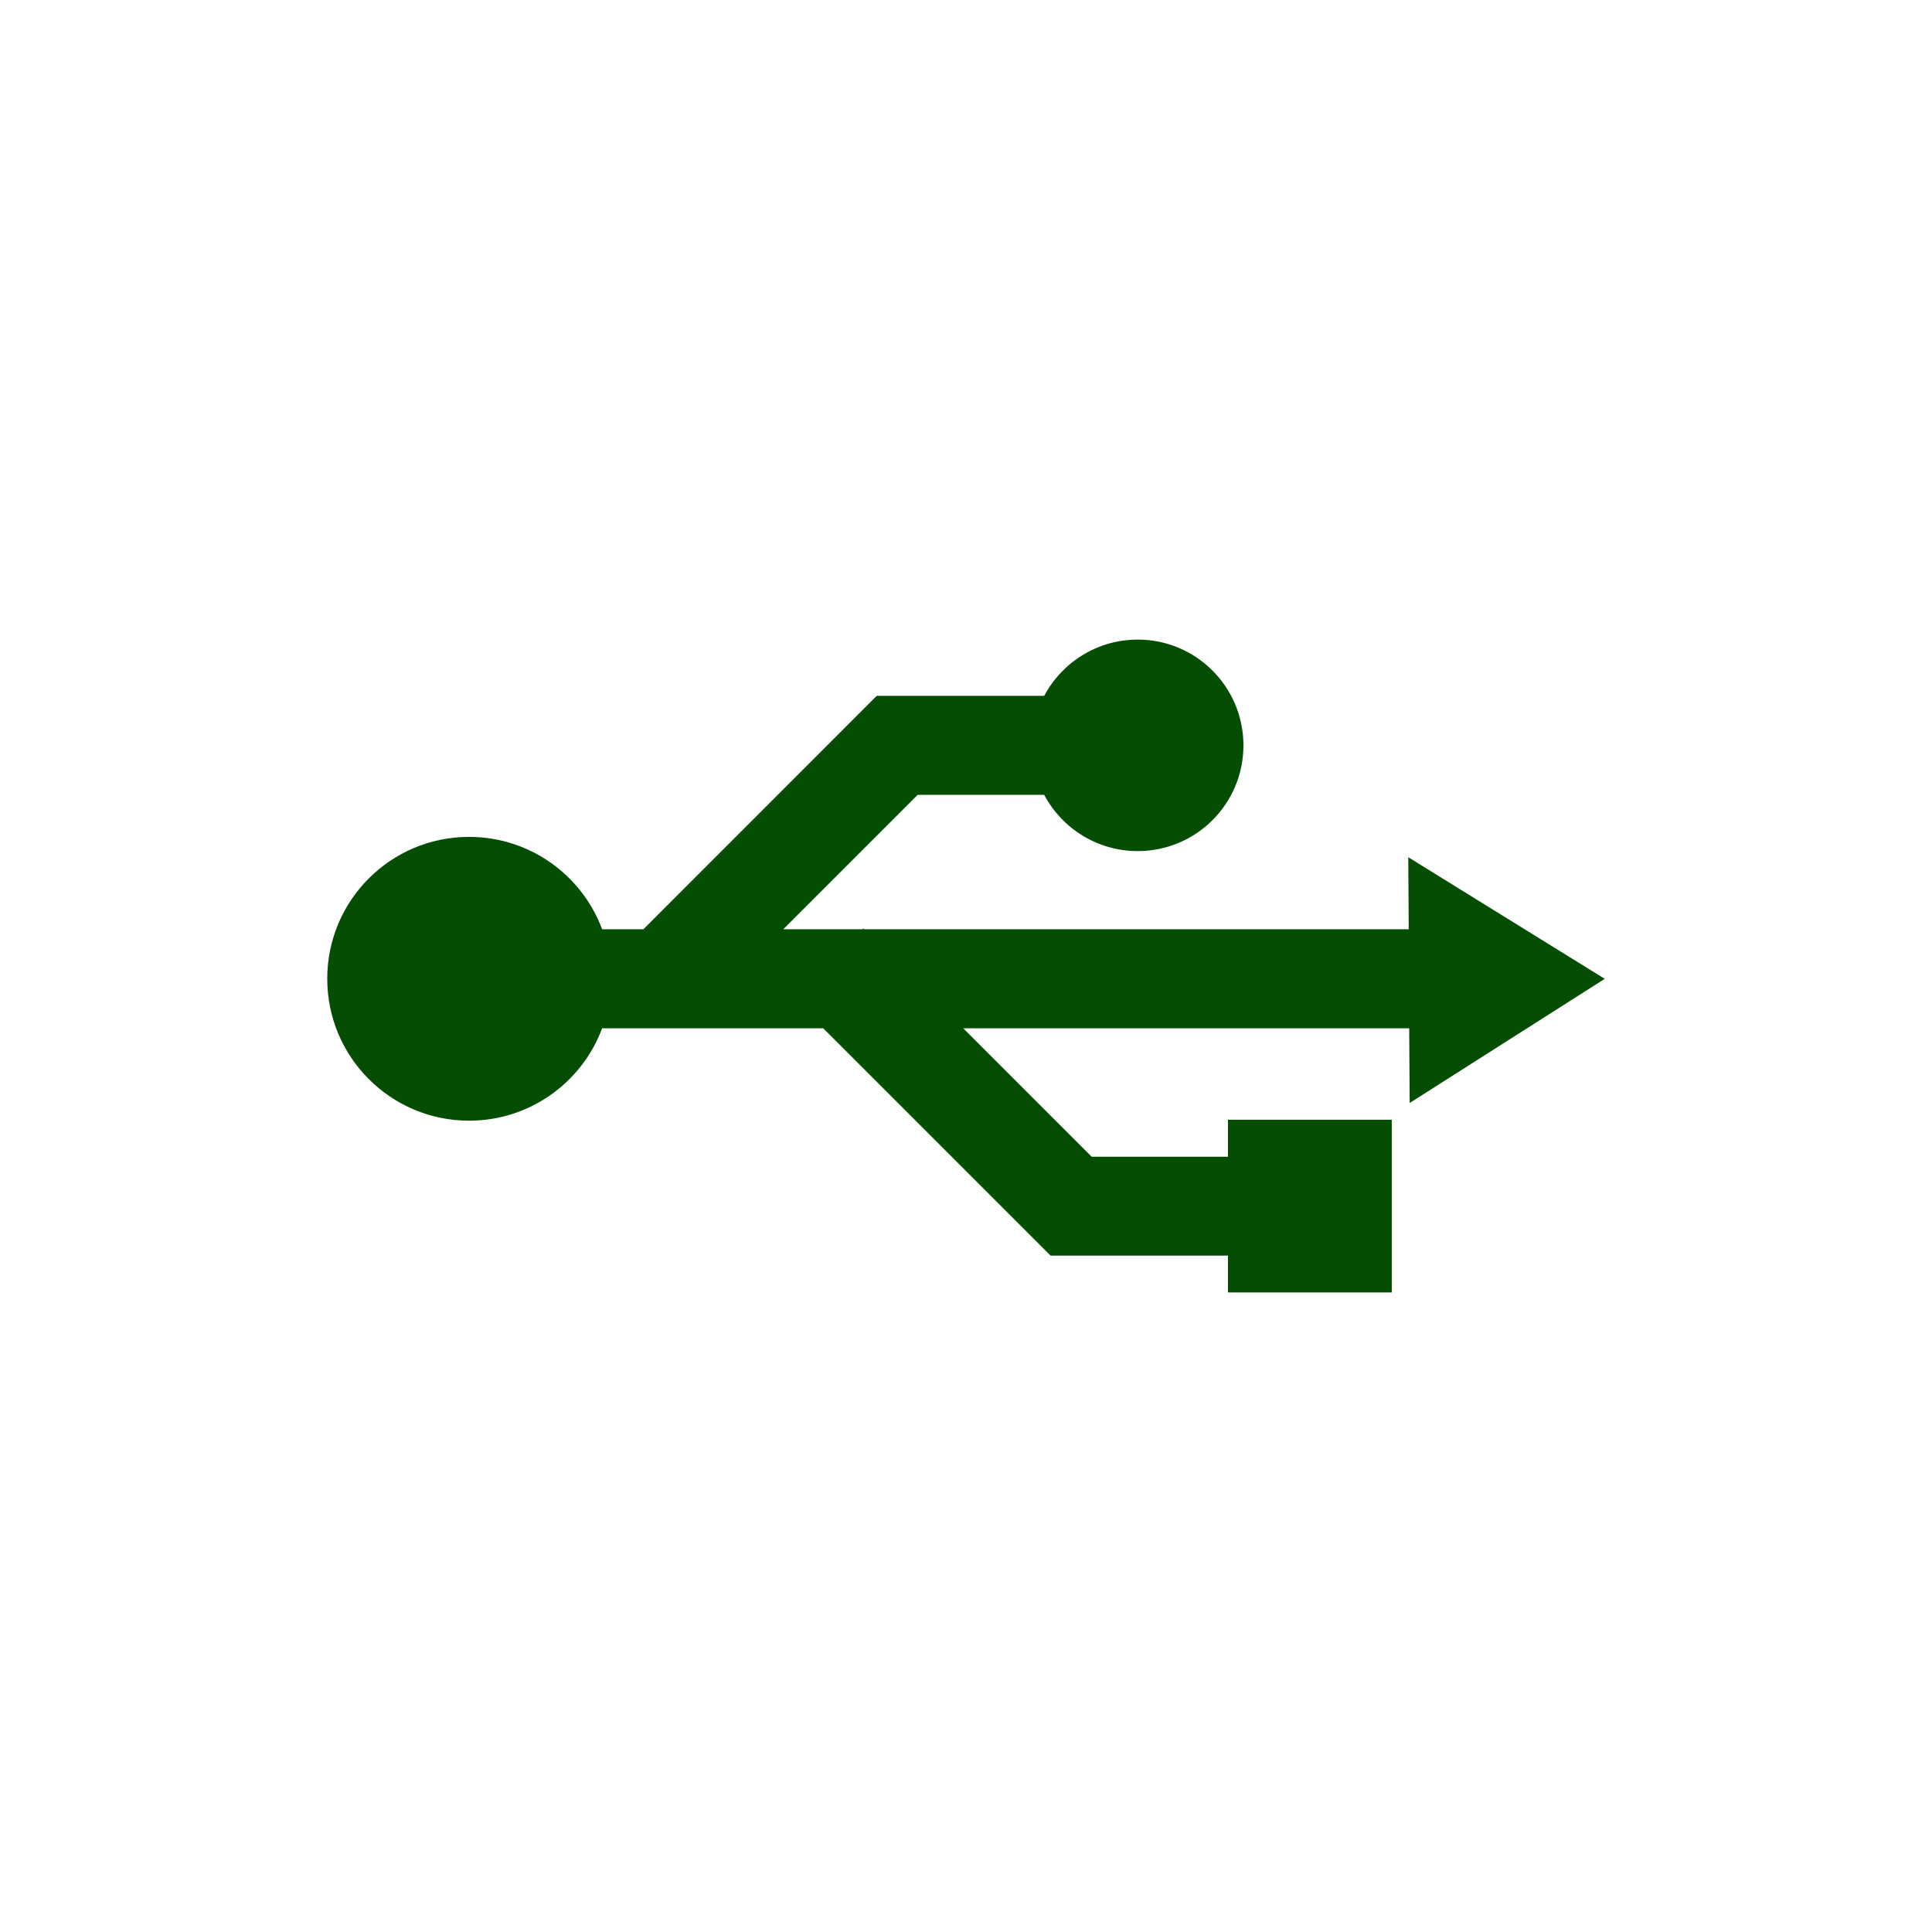 <?xml version="1.0" encoding="UTF-8" standalone="no"?>
<svg
   xmlns:dc="http://purl.org/dc/elements/1.1/"
   xmlns:cc="http://creativecommons.org/ns#"
   xmlns:rdf="http://www.w3.org/1999/02/22-rdf-syntax-ns#"
   xmlns:svg="http://www.w3.org/2000/svg"
   xmlns="http://www.w3.org/2000/svg"
   xmlns:sodipodi="http://sodipodi.sourceforge.net/DTD/sodipodi-0.dtd"
   xmlns:inkscape="http://www.inkscape.org/namespaces/inkscape"
   height="512"
   viewBox="0 0 512 512"
   width="512"
   version="1.1"
   id="svg2"
   inkscape:version="0.91 r"
   sodipodi:docname="device-notifier.svg">
  <defs
     id="defs17" />
  <sodipodi:namedview
     pagecolor="#ffffff"
     bordercolor="#666666"
     borderopacity="1"
     objecttolerance="10"
     gridtolerance="10"
     guidetolerance="10"
     inkscape:pageopacity="0"
     inkscape:pageshadow="2"
     inkscape:window-width="640"
     inkscape:window-height="480"
     id="namedview15"
     showgrid="false"
     inkscape:zoom="0.4609375"
     inkscape:cx="256"
     inkscape:cy="256"
     inkscape:window-x="0"
     inkscape:window-y="0"
     inkscape:window-maximized="0"
     inkscape:current-layer="svg2" />
  <path
     style="fill:#054D03;fill-rule:evenodd"
     inkscape:connector-curvature="0"
     d="m 301.52,169.5 c -10.741,0 -20.09,6.04 -24.795,14.907 l -44.39,0 -61.834,61.864 -10.928,0 c -5.321,-14.302 -19.11,-24.489 -35.26,-24.489 -20.766,0 -37.59,16.824 -37.59,37.59 0,20.766 16.824,37.62 37.59,37.62 16.15,0 29.942,-10.188 35.26,-24.489 l 58.59,0 60.24,60.24 47.02,0 0,9.765 43.41,0 0,-45.763 -43.41,0 0,9.795 -36.12,0 -34.04,-34.04 118.19,0 0.122,19.805 51.701,-32.906 -52.07,-32.23 0.122,19.1 -144.3,0 -0.214,-0.214 -0.214,0.214 -21.03,0 35.631,-35.631 33.519,0 c 4.706,8.872 14.05,14.907 24.795,14.907 15.482,0 28.01,-12.527 28.01,-28.01 0,-15.482 -12.527,-28.04 -28.01,-28.04"
     id="path68" />
</svg>
